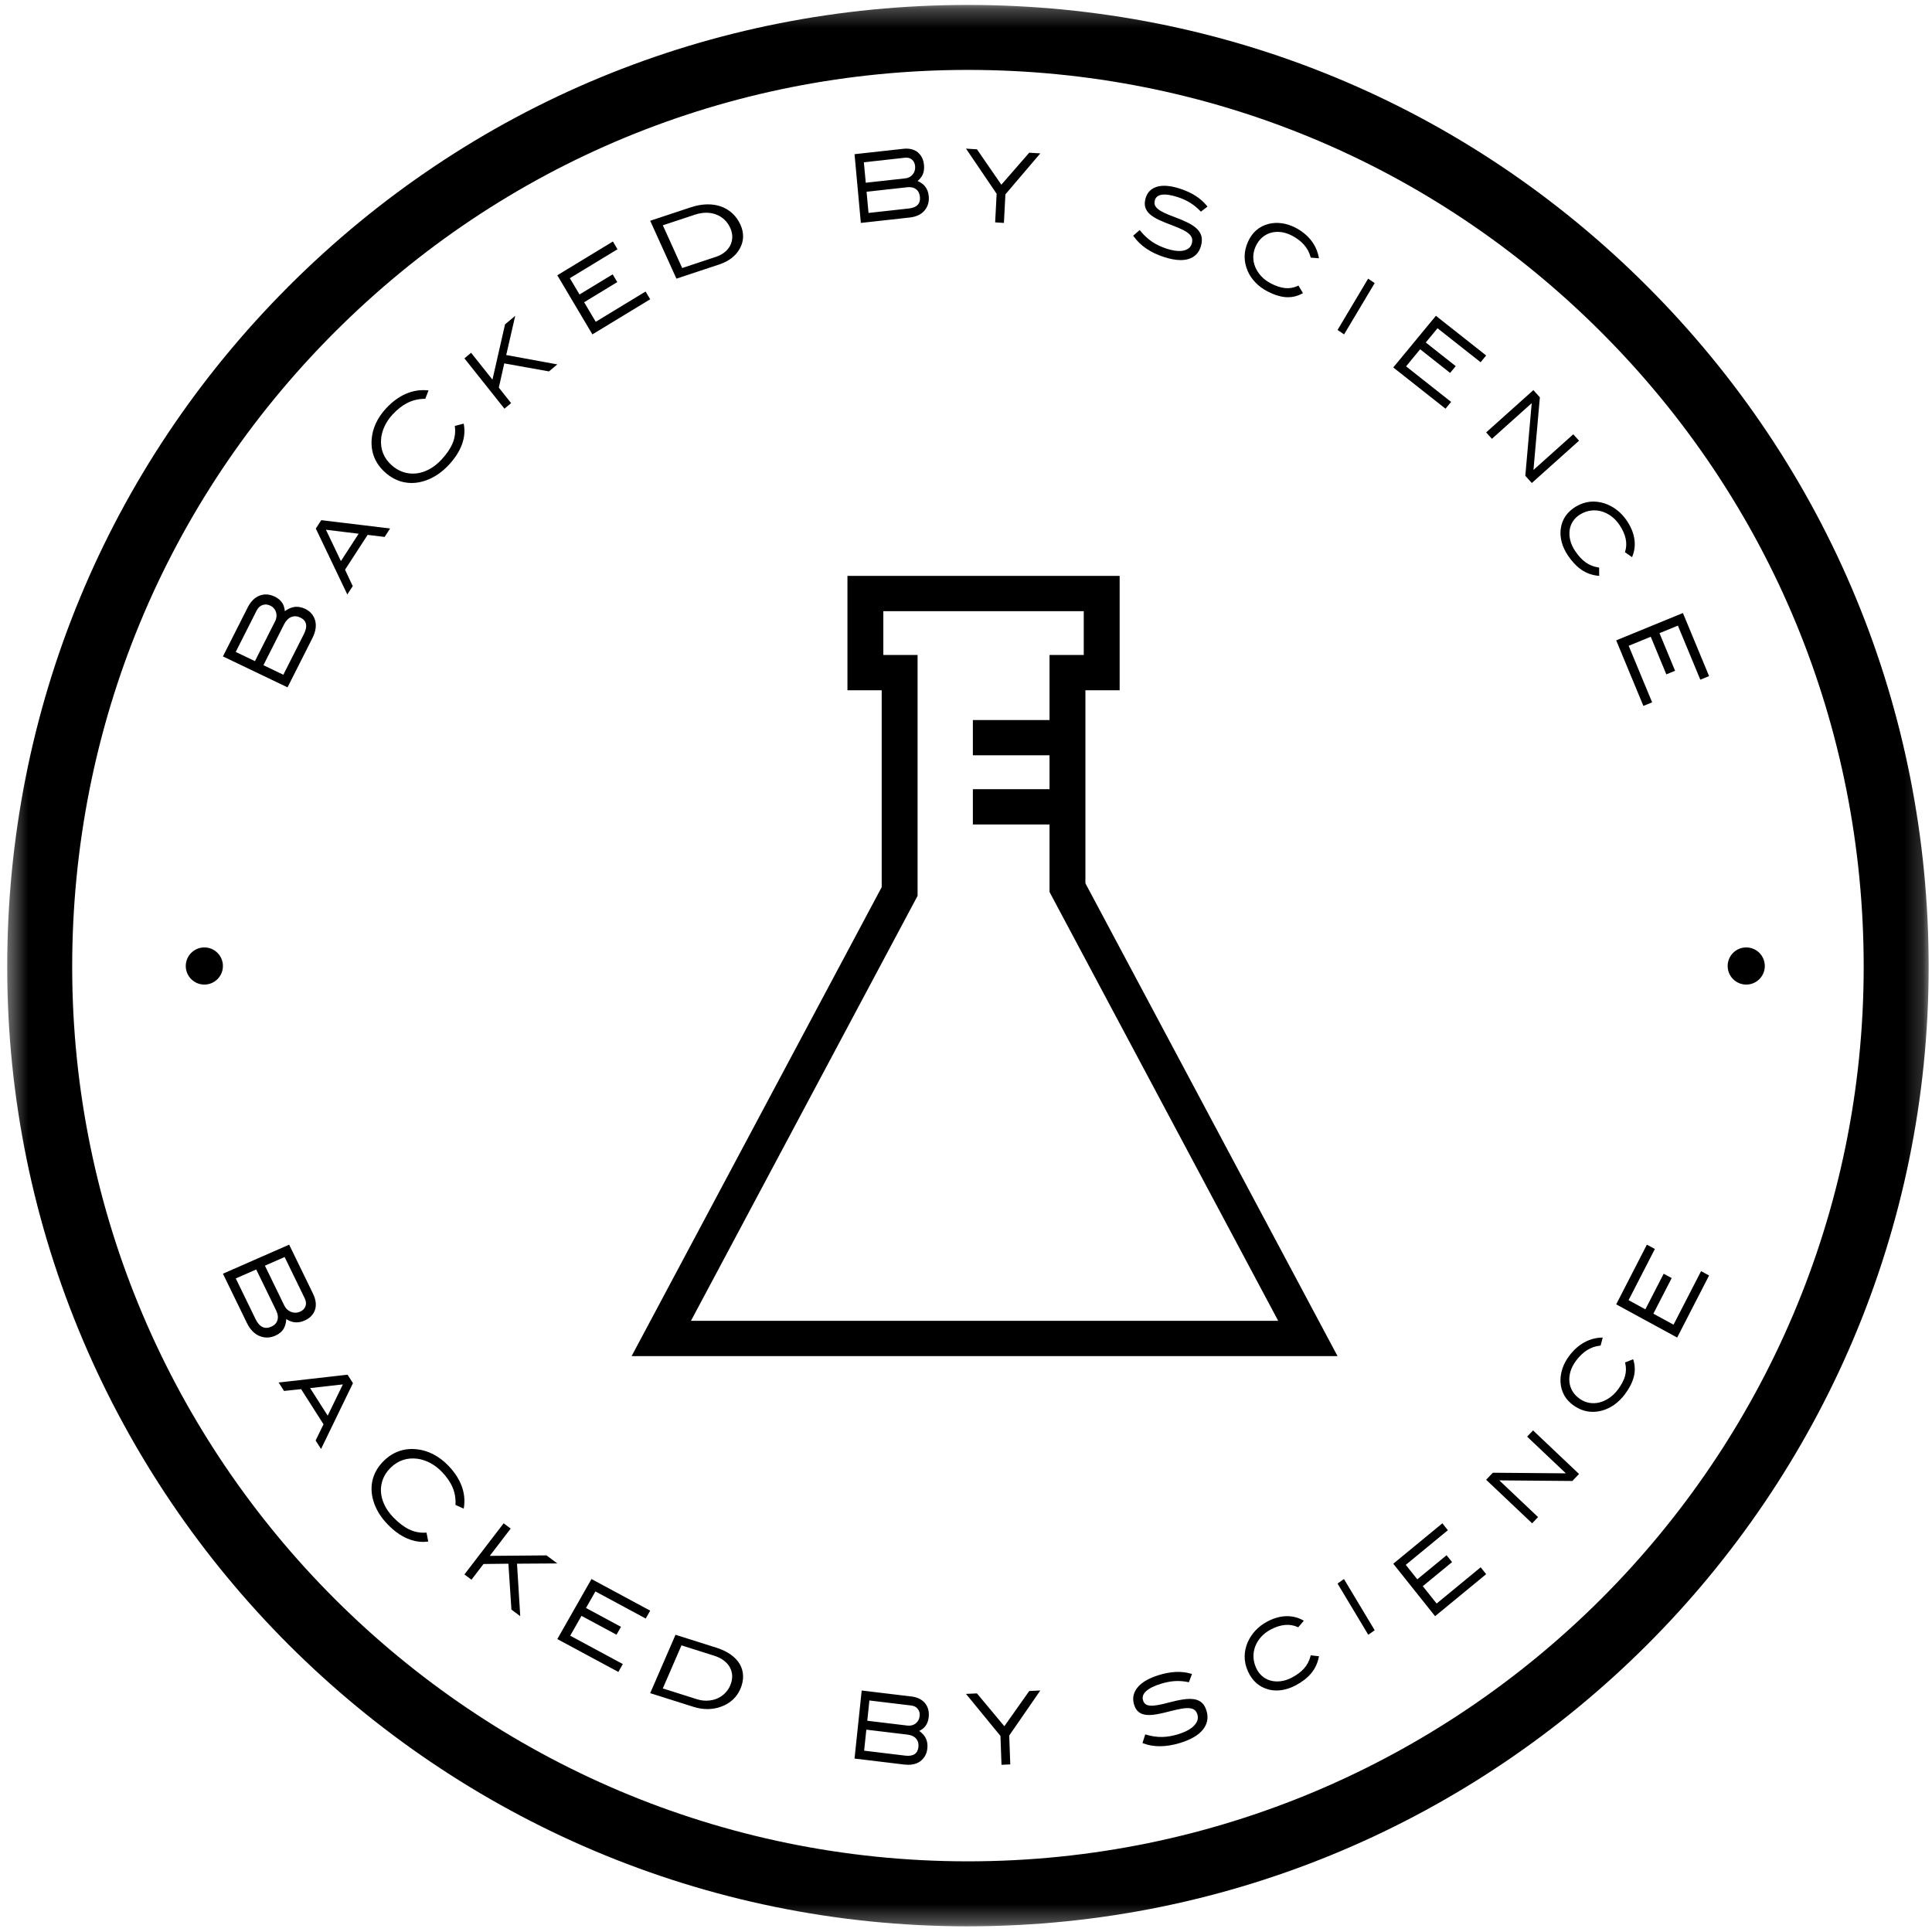 
<svg width="104" height="104" xmlns="http://www.w3.org/2000/svg" xmlns:xlink="http://www.w3.org/1999/xlink">
  <defs>
    <path id="a" d="M.388.266H103.821V103.695H.388z"/>
  </defs>
  <g fill="none" fill-rule="evenodd">
    <g>
      <mask id="b" fill="#fff">
        <use xlink:href="#a"/>
      </mask>
      <path d="M18.005 17.891C27.107 8.781 39.217 3.763 52.103 3.763c12.886 0 24.996 5.017 34.099 14.127 9.106 9.113 14.121 21.241 14.121 34.15 0 26.553-21.631 48.156-48.22 48.156-26.587 0-48.217-21.603-48.217-48.156 0-12.909 5.014-25.037 14.119-34.15m34.097 85.804c28.517 0 51.718-23.172 51.718-51.654 0-13.842-5.379-26.849-15.145-36.623C78.912 5.647 65.924.266 52.103.266c-13.821 0-26.809 5.381-36.572 15.153C5.766 25.192.388 38.198.388 52.041c0 28.482 23.2 51.654 51.715 51.654" fill="#000" mask="url(#b)"/>
    </g>
    <path d="M37.194 71.101l12.09-22.672.11-.207V35.258h-1.844v-2.359h10.789v2.359h-1.843v3.501h-4.126v1.899h4.126v1.825h-4.126v1.899h4.126v3.633l12.31 23.085H37.194zm10.268-23.346L34 73h38L58.428 47.549V37.158h1.843V31H45.618v6.158h1.844v10.597zM14.547 32.6c.08.038.146.088.197.147.052.06.09.129.114.204.024.075.033.155.025.24-.008.085-.032.169-.073.249l-1.086 2.149-1.035-.495 1.121-2.218c.08-.16.186-.26.323-.307.136-.047.271-.037.414.032zm-.367 3.208l1.11-2.197c.101-.2.233-.334.39-.397.156-.062.315-.053.486.029.17.081.268.192.303.34.036.151-.002.337-.112.552l-1.105 2.187-1.073-.514zm2.637-1.46c.085-.168.141-.333.167-.49.025-.159.02-.309-.016-.446-.036-.137-.101-.261-.19-.37-.09-.109-.209-.199-.355-.269-.205-.098-.407-.13-.601-.096-.16.028-.324.103-.49.222-.015-.167-.058-.311-.129-.428-.089-.146-.229-.266-.415-.355-.283-.136-.559-.153-.819-.052-.259.1-.474.315-.638.64L12 35.335 15.478 37l1.34-2.652zM19.306 28.732l-.955 1.472-.805-1.687 1.76.214zm-.318 2.818l-.414-.882 1.217-1.876.913.112L21 28.448 17.294 28 17 28.452 18.696 32l.292-.45zM21.748 25.958c.136.028.273.042.413.042.249 0 .503-.045.759-.135.451-.159.868-.441 1.239-.84.331-.357.567-.721.701-1.083.136-.365.173-.725.112-1.071l-.011-.066-.478.121.006.054c.035.304-.007.601-.126.883-.12.286-.32.579-.593.874-.209.225-.434.402-.67.527-.234.124-.473.2-.709.223-.235.023-.469-.003-.696-.079-.226-.075-.44-.206-.636-.386-.404-.372-.587-.839-.545-1.387.018-.226.081-.456.186-.684.106-.23.253-.446.436-.642.257-.278.529-.488.805-.626.276-.137.582-.21.911-.215l.041-.001.175-.45-.082-.008c-.386-.035-.772.031-1.147.195-.373.163-.729.425-1.057.778-.236.255-.423.529-.554.817-.132.289-.207.585-.224.879-.041.68.194 1.26.698 1.724.315.29.666.478 1.045.556M27.513 21.699l-.661-.832.293-1.306 2.38.427.026.005L30 19.616l-2.75-.505L27.735 17l-.549.46-.677 2.976-1.151-1.446L25 19.291 27.155 22zM31.889 18L35 16.11l-.247-.418-2.684 1.63-.625-1.052 1.784-1.084-.248-.418-1.784 1.084-.521-.877 2.565-1.557L32.993 13 30 14.818l1.857 3.128zM36.722 14.427l-1.041-2.299 1.742-.577c.204-.067.412-.099.596-.1.19.001.369.034.532.095.163.062.312.154.441.275.13.121.237.271.316.447.053.116.087.237.102.358.015.12.008.242-.021.364-.038.179-.133.346-.281.496-.149.15-.335.262-.552.334l-1.833.608zm1.995-.191c.258-.086.484-.202.671-.348.188-.146.336-.319.441-.516.109-.199.167-.41.171-.627.003-.217-.043-.433-.139-.644-.109-.241-.255-.447-.434-.613-.18-.167-.388-.293-.618-.374-.23-.081-.48-.119-.761-.113-.273.006-.564.059-.863.159L35 11.884 36.412 15l2.305-.764zM46.753 11.464l-.105-1.142 2.187-.242c.199-.022.362.015.482.11.12.095.186.23.203.411.017.18-.022.319-.119.424-.099.107-.257.174-.472.197l-2.176.241zm2.341-2.871c.098.086.153.202.167.354.008.085 0.0.164-.021.238-.022.073-.057.14-.103.199-.046.058-.103.107-.171.145-.067.038-.143.062-.223.071l-2.139.237-.102-1.101 2.208-.245c.16-.017.284.016.384.103zm-.115 3.115c.167-.019.319-.059.449-.12.133-.062.245-.145.332-.246.087-.101.153-.218.194-.347.041-.13.055-.275.041-.43-.02-.217-.089-.399-.205-.539-.095-.115-.228-.209-.396-.283.121-.1.21-.211.267-.329.071-.149.097-.325.079-.523-.027-.3-.142-.534-.339-.695-.195-.159-.458-.222-.783-.185L46 8.3 46.34 12l2.639-.292zM53.569 11.97L54.041 12l.08-1.537L56 8.257l-.595-.038-1.502 1.723L52.607 8.062l-.016-.024L52 8l1.649 2.432zM62.66 13.836c.338.109.637.164.898.164.154 0 .295-.019.42-.058.346-.107.572-.344.671-.704.054-.195.062-.369.025-.517-.038-.148-.12-.285-.244-.405-.121-.116-.285-.227-.488-.329-.2-.1-.441-.203-.717-.304-.207-.075-.388-.148-.538-.219-.147-.069-.267-.14-.355-.212-.084-.068-.139-.141-.166-.217-.026-.073-.026-.159 0-.254.046-.165.164-.262.361-.296.21-.036.501.006.866.124.243.079.466.18.663.3.196.12.383.271.555.45l.034.035L65 11.121l-.042-.051c-.33-.404-.812-.712-1.434-.913-.501-.162-.915-.199-1.231-.109-.326.094-.538.307-.629.635-.051.182-.054.345-.011.483.043.138.129.264.257.375.123.107.288.209.491.303.199.092.441.191.715.291.205.079.385.154.533.226.144.069.261.144.348.221.083.073.138.153.164.236.027.082.024.179-.006.289-.054.197-.193.32-.423.376-.237.058-.555.025-.943-.101-.289-.094-.55-.219-.775-.371-.225-.152-.436-.348-.628-.584l-.035-.044L61 12.686l.034.048c.356.497.903.868 1.626 1.102M67.582 15.208c.18.188.397.348.645.477.355.185.688.289.991.311.039.003.078.004.117.004.262 0 .514-.064.748-.189l.056-.03-.241-.408-.043.02c-.217.099-.444.138-.675.115-.234-.023-.491-.107-.765-.249-.206-.107-.382-.239-.524-.393-.141-.154-.249-.32-.321-.495-.071-.173-.107-.355-.106-.541.002-.185.042-.368.12-.545.084-.191.196-.351.332-.477.135-.125.292-.216.464-.269.173-.053.36-.07.558-.049.198.022.404.087.613.196.53.276.865.66.996 1.142l.011.04L71 13.903l-.016-.08c-.067-.331-.208-.634-.42-.9-.211-.265-.488-.488-.825-.665-.245-.127-.495-.209-.741-.241-.247-.033-.485-.021-.707.035-.514.132-.89.46-1.117.974-.23.521-.233 1.047-.01 1.563.096.222.236.43.417.617M74 15.238L73.647 15 72 17.762 72.353 18zM78.114 21.635l-2.425-1.914.758-.92 1.613 1.273.302-.365-1.613-1.273.633-.766 2.319 1.829L80 19.135 77.295 17 75 19.78 77.812 22zM80.311 23.621l2.141-1.919-.342 3.885-.002.025L82.459 26 85 23.723l-.311-.344-2.142 1.919.342-3.886.002-.025L82.542 21 80 23.277zM84.014 28.478c-.03.224-.012.461.053.705.065.243.177.484.334.718.225.335.472.594.735.773.265.18.563.287.882.319L86.085 31l-.004-.448-.05-.008c-.249-.038-.475-.13-.673-.271-.2-.143-.389-.346-.563-.605-.131-.194-.221-.392-.268-.588-.048-.196-.057-.384-.031-.559.027-.174.091-.336.189-.479.098-.144.232-.266.396-.362.177-.104.363-.17.553-.195.189-.025.379-.013.563.038.184.051.364.138.532.261.168.122.321.284.453.481.335.499.437.979.302 1.425l-.011.037.382.265.027-.071c.114-.294.145-.606.093-.928-.051-.32-.186-.644-.399-.96-.155-.23-.338-.428-.545-.585-.207-.157-.428-.275-.659-.351-.535-.171-1.049-.117-1.527.164-.483.284-.763.693-.832 1.216M88.464 38l.471-.193-1.263-3.044 1.188-.486.839 2.024.471-.193-.839-2.024.991-.406 1.206 2.91L92 36.395 90.592 33 87 34.471zM13.792 68.336l1.069 2.198c.098.201.122.383.072.539-.05.155-.159.269-.333.345-.174.076-.327.081-.468.015-.145-.067-.271-.211-.376-.427l-1.064-2.187 1.1-.483zm1.529-.671l1.08 2.219c.078.159.092.301.042.433-.048.131-.143.226-.29.291-.082.036-.164.055-.245.055-.077.002-.161-.013-.236-.042-.076-.028-.147-.072-.21-.13v-0c-.064-.058-.116-.129-.156-.21L14.26 68.131l1.061-.465zm-.044 3.846c.078-.137.123-.306.133-.505.145.093.289.15.429.17.177.025.362-.005.552-.088.29-.127.48-.322.566-.581.084-.256.047-.551-.111-.876L15.565 67 12 68.564l1.291 2.653c.082.168.179.313.29.429.113.118.237.208.371.265.134.058.275.088.42.088h.004c.144 0 .292-.033.44-.098.21-.092.365-.223.461-.39zM18.457 74.522l-.817 1.683-.946-1.483 1.763-.199zM19 74.456L18.709 74 15 74.421l.289.454.92-.097 1.206 1.891-.425.873L17.282 78l1.702-3.513L19 74.456zM24.963 81.21l.012-.081c.058-.38.015-.766-.128-1.148-.143-.379-.385-.747-.721-1.093-.241-.249-.507-.45-.789-.597-.282-.148-.576-.24-.871-.273-.682-.081-1.279.119-1.775.591-.311.295-.519.633-.621 1.003-.101.371-.093.764.025 1.167.132.456.392.887.772 1.278.339.349.691.604 1.048.758.286.124.572.186.854.186.073 0 .145-.004.217-.012l.067-.008-.094-.481-.054.003c-.309.017-.604-.042-.881-.176-.281-.136-.565-.351-.844-.639-.214-.221-.379-.454-.491-.694-.111-.24-.173-.481-.183-.716-.01-.235.031-.465.12-.685.089-.22.232-.424.425-.608.398-.378.879-.532 1.428-.459.226.031.453.106.677.224.224.119.433.277.62.469.264.272.46.553.582.836.122.281.176.588.163.914l-.002.041.442.199zM29.42 83.727l-3.056.026 1.127-1.47L27.111 82 25 84.752l.379.284.648-.846 1.34-.015.161 2.443.002.026L28.005 87l-.174-2.826L30 84.16zM30 88.231L33.286 90l.242-.424-2.834-1.526.608-1.068 1.884 1.014.242-.424-1.884-1.014.507-.891 2.709 1.459L35 86.702 31.84 85zM38.443 89.127c.207.065.384.154.526.264.142.109.252.235.326.374.074.14.114.293.119.457.003.164-.034.338-.11.515-.05.117-.119.227-.202.327-.082.099-.183.186-.299.261-.169.113-.37.185-.598.212-.228.027-.455.006-.675-.063l-1.851-.586 1.005-2.318 1.758.557zm.9-.057h-0c-.211-.151-.471-.276-.773-.372L36.363 88 35 91.143l2.328.736c.253.08.505.121.751.121h.024c.254-.002.502-.048.734-.137.238-.087.444-.213.615-.373.171-.16.305-.349.397-.562.105-.242.156-.481.151-.707-.006-.228-.064-.441-.173-.632-.109-.192-.272-.365-.484-.517zM48.859 93.376c.203.025.357.098.459.218.1.12.14.266.121.445-.019.179-.085.304-.202.384-.119.081-.291.109-.508.083l-2.213-.267.119-1.131 2.224.268zm.002-.486l-2.175-.262.114-1.091 2.245.27c.162.019.28.081.362.187.082.106.114.231.098.382-.009.084-.032.16-.068.225-.036.066-.084.123-.141.169-.057.046-.124.08-.199.101-.074.021-.155.027-.237.017zm.187-1.569L46.385 91 46 94.664l2.684.323c.071.008.139.012.205.012.094 0 .183-.008.267-.025.145-.03.272-.084.379-.162.106-.078.194-.176.261-.292.067-.116.109-.253.124-.408.023-.215-.01-.407-.099-.57-.072-.134-.186-.256-.338-.365.139-.069.25-.155.329-.258.1-.128.16-.292.181-.489.031-.298-.037-.55-.202-.751-.164-.199-.414-.32-.743-.36zM55.405 91.027l-1.341 1.897-1.475-1.768L52 91.183l1.855 2.263L53.911 95l.472-.022-.056-1.554L56 91zM64.709 91.67c-.11-.104-.252-.171-.422-.199-.165-.027-.365-.024-.594.01-.226.033-.488.09-.782.168-.218.06-.413.105-.58.134-.164.029-.304.04-.418.031-.108-.008-.194-.037-.256-.086-.061-.047-.105-.12-.131-.216-.046-.168.006-.321.16-.467.163-.156.438-.294.817-.411.252-.077.499-.124.732-.14.233-.015.473.002.715.052l.048.01.166-.445-.063-.018c-.498-.148-1.076-.122-1.72.077-.519.16-.898.375-1.126.641-.235.274-.309.583-.217.916.05.184.131.325.241.418.109.092.249.148.418.166.161.018.358.006.583-.034.221-.04.481-.1.772-.178.218-.055.414-.098.58-.125.163-.027.302-.034.418-.02.109.013.198.048.265.103.065.054.114.138.145.25.054.2-.002.387-.172.572-.176.192-.47.352-.872.476-.3.092-.591.142-.866.146-.273.005-.56-.037-.849-.123l-.053-.016-.149.467.055.02c.271.101.565.151.88.151.344 0 .713-.06 1.104-.181.557-.172.961-.406 1.2-.695.245-.297.319-.633.218-.999-.054-.198-.137-.351-.247-.455M70.544 89.155c-.064.247-.177.465-.338.649-.162.185-.382.352-.656.496-.206.109-.411.176-.61.2-.199.024-.386.012-.556-.037-.17-.048-.323-.132-.455-.249-.132-.117-.239-.266-.318-.444-.085-.192-.13-.388-.136-.582-.005-.194.027-.384.096-.564.069-.181.174-.352.313-.507.139-.156.315-.291.523-.401.529-.279 1.014-.325 1.441-.134l.036.016.302-.355-.068-.036c-.279-.15-.585-.218-.908-.206-.322.014-.656.11-.991.288-.244.129-.458.291-.636.481-.177.19-.317.401-.415.625-.225.522-.224 1.048.005 1.564.232.523.608.855 1.118.988.134.035.275.052.421.052.092 0 .186-.007.283-.021.247-.036.498-.121.745-.251.354-.187.637-.406.84-.651.205-.246.342-.534.407-.854L71 89.156l-.444-.05-.013.05zM73.654 88L74 87.757l-1.626-2.71L72.346 85 72 85.243l1.626 2.71zM80 84.738l-.295-.371-2.371 1.952-.745-.934 1.576-1.297-.295-.37-1.577 1.297-.62-.778 2.266-1.865L77.644 82 75 84.176 77.251 87zM82.206 77.335l2.086 1.975-3.932-.033L80 79.656 82.475 82l.319-.336-2.086-1.975 3.932.033L85 79.344 82.525 77zM87.912 73.169l-.435.173.011.046c.054.232.049.465-.015.692-.066.229-.194.472-.382.722-.141.188-.301.341-.474.457-.173.115-.353.196-.534.239-.18.043-.36.048-.537.016-.176-.032-.345-.102-.499-.209-.167-.116-.3-.253-.394-.41-.095-.157-.152-.327-.17-.507-.019-.181 0-.371.057-.565.058-.194.159-.389.302-.58.362-.482.792-.754 1.278-.804l.04-.004L86.277 72l-.079.003c-.329.013-.644.104-.939.271-.293.166-.558.406-.789.713-.168.223-.292.459-.369.699-.077.24-.11.479-.099.71.031.534.275.963.724 1.274C85.044 75.89 85.384 76 85.742 76c.156 0 .315-.02.477-.063.229-.059.454-.164.668-.313.213-.149.407-.339.577-.565.243-.323.405-.638.482-.937.077-.3.072-.601-.015-.893l-.018-.061zM89.002 70.715l.985-1.916-.431-.234-.985 1.916-.905-.493 1.416-2.754L88.652 67 87 70.213 90.282 72 92 68.66l-.431-.234-1.482 2.881zM11 51c-.552 0-1 .448-1 1C10 52.553 10.448 53 11 53s1-.447 1-1S11.552 51 11 51M94 53c.552 0 1-.448 1-1C95 51.447 94.552 51 94 51c-.552 0-1 .447-1 1C93 52.552 93.448 53 94 53" fill="#000"/>
  </g>
</svg>
